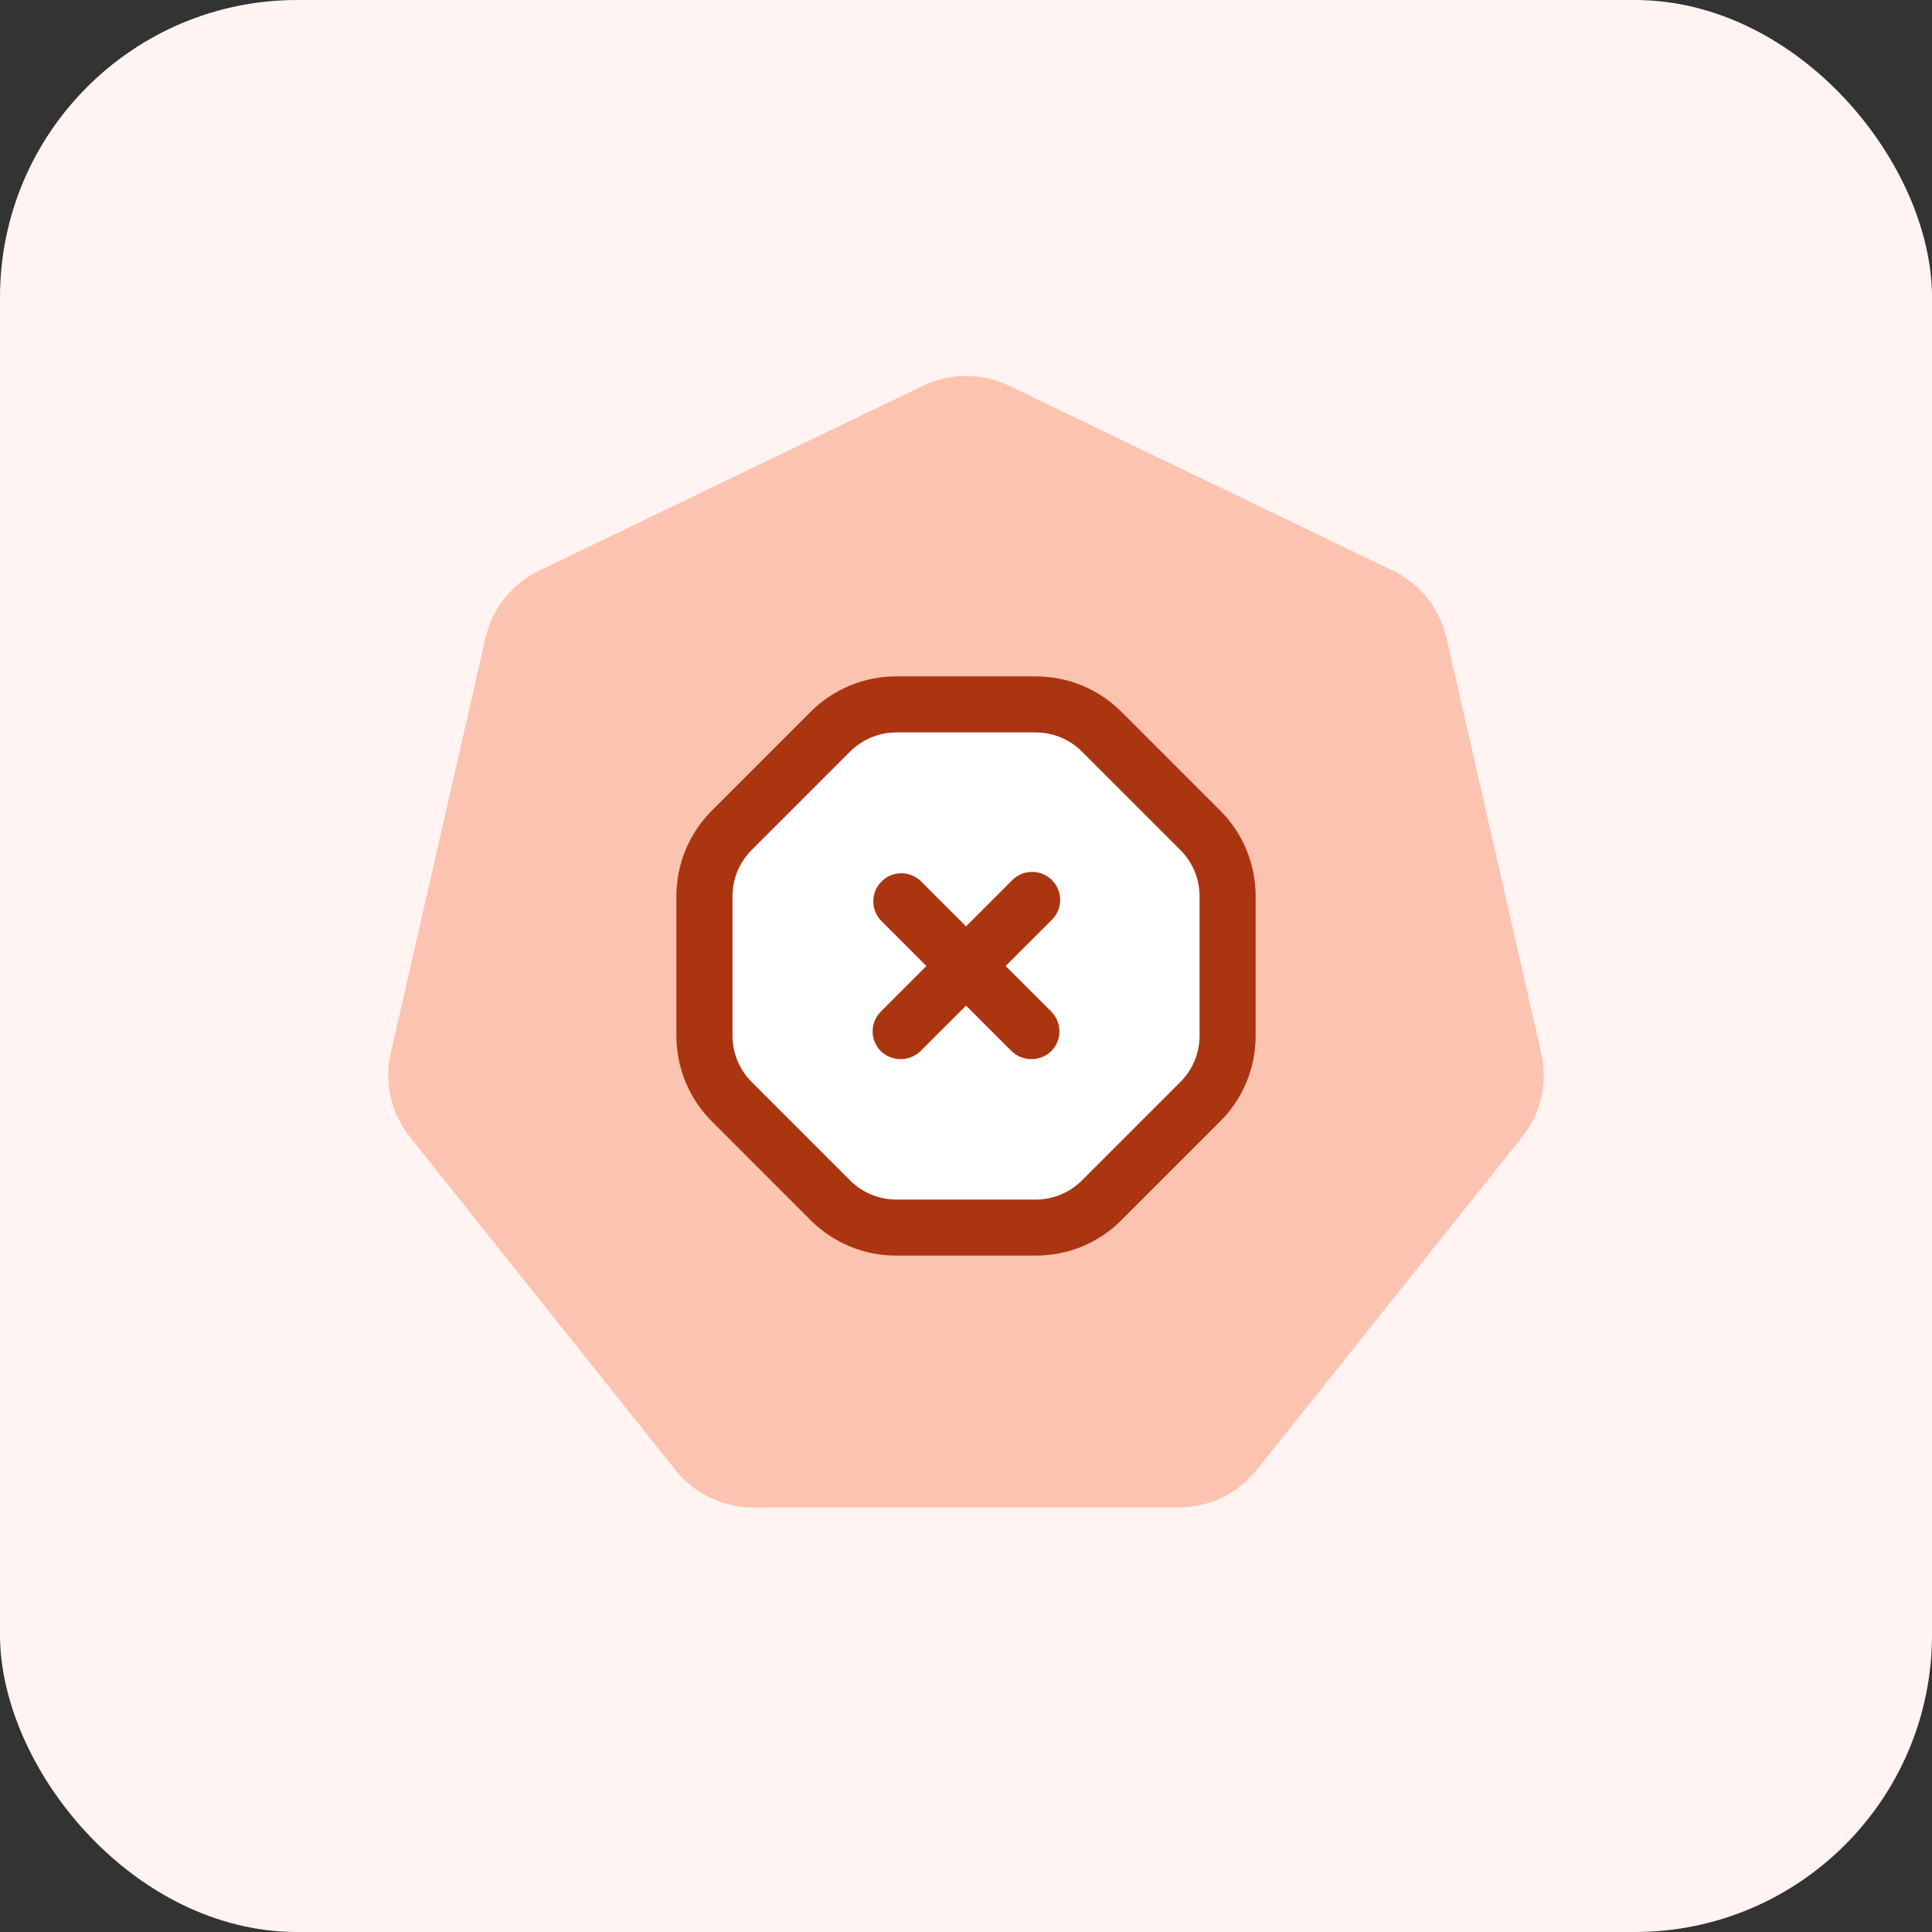 <svg width="39" height="39" viewBox="0 0 39 39" fill="none" xmlns="http://www.w3.org/2000/svg">
<rect x="0" y="0" width="39" height="39" fill="#333333" stroke="none"/>
<rect width="39" height="39" rx="6" fill="#FFF4F1"/>
<path d="M18.632 7.787C19.181 7.523 19.82 7.523 20.368 7.787L28.117 11.519C28.665 11.783 29.063 12.282 29.199 12.876L31.113 21.26C31.248 21.854 31.106 22.477 30.726 22.952L25.364 29.677C24.985 30.152 24.409 30.43 23.8 30.43H15.2C14.591 30.43 14.016 30.152 13.636 29.677L8.274 22.952C7.894 22.477 7.752 21.854 7.888 21.26L9.801 12.876C9.937 12.282 10.335 11.783 10.883 11.519L18.632 7.787Z" fill="#FDC3B1"/>
<circle cx="19.5" cy="19.5" r="5.5" fill="white"/>
<path d="M16.36 24.628C16.587 24.856 16.858 25.037 17.155 25.161C17.453 25.284 17.772 25.347 18.094 25.346H20.907C21.229 25.347 21.548 25.284 21.846 25.161C22.143 25.037 22.413 24.856 22.64 24.628L24.628 22.64C24.857 22.413 25.038 22.143 25.161 21.845C25.284 21.548 25.347 21.229 25.347 20.907V18.093C25.347 17.771 25.284 17.452 25.161 17.155C25.038 16.857 24.857 16.587 24.628 16.36L22.64 14.372C22.413 14.144 22.143 13.963 21.846 13.839C21.548 13.716 21.229 13.653 20.907 13.654H18.094C17.772 13.653 17.453 13.716 17.155 13.839C16.858 13.963 16.587 14.144 16.36 14.372L14.373 16.36C14.145 16.587 13.963 16.857 13.84 17.155C13.717 17.452 13.654 17.771 13.654 18.093V20.907C13.654 21.229 13.717 21.548 13.84 21.845C13.963 22.143 14.145 22.413 14.373 22.64L16.36 24.628ZM14.786 18.093C14.786 17.92 14.82 17.748 14.886 17.588C14.953 17.428 15.05 17.282 15.172 17.16L17.16 15.172C17.283 15.049 17.428 14.952 17.588 14.886C17.749 14.819 17.92 14.785 18.094 14.785H20.907C21.081 14.785 21.252 14.819 21.413 14.886C21.573 14.952 21.718 15.049 21.841 15.172L23.829 17.16C23.951 17.282 24.048 17.428 24.115 17.588C24.181 17.748 24.215 17.92 24.215 18.093V20.907C24.215 21.08 24.181 21.252 24.115 21.412C24.048 21.572 23.951 21.718 23.829 21.84L21.841 23.828C21.718 23.951 21.573 24.048 21.413 24.114C21.252 24.18 21.081 24.215 20.907 24.215H18.094C17.92 24.215 17.749 24.18 17.588 24.114C17.428 24.048 17.283 23.951 17.16 23.828L15.172 21.84C15.05 21.718 14.953 21.572 14.886 21.412C14.82 21.252 14.786 21.08 14.786 20.907V18.093Z" fill="#AB3510"/>
<path d="M17.781 21.22C17.888 21.323 18.032 21.38 18.18 21.38C18.329 21.38 18.473 21.323 18.58 21.22L19.501 20.3L20.421 21.22C20.529 21.323 20.672 21.38 20.821 21.38C20.97 21.38 21.113 21.323 21.221 21.22C21.326 21.114 21.386 20.97 21.386 20.82C21.386 20.67 21.326 20.526 21.221 20.42L20.3 19.5L21.221 18.58C21.276 18.528 21.321 18.465 21.352 18.396C21.383 18.327 21.399 18.252 21.401 18.176C21.402 18.1 21.388 18.024 21.359 17.954C21.331 17.884 21.289 17.82 21.235 17.766C21.181 17.712 21.117 17.67 21.047 17.641C20.976 17.613 20.901 17.599 20.825 17.6C20.749 17.602 20.674 17.618 20.605 17.649C20.535 17.68 20.473 17.724 20.421 17.78L19.501 18.7L18.58 17.78C18.473 17.68 18.331 17.626 18.185 17.628C18.038 17.631 17.898 17.69 17.795 17.794C17.691 17.898 17.631 18.038 17.629 18.184C17.626 18.331 17.681 18.473 17.781 18.58L18.701 19.5L17.781 20.42C17.675 20.526 17.615 20.67 17.615 20.82C17.615 20.97 17.675 21.114 17.781 21.22Z" fill="#AB3510"/>
</svg>
